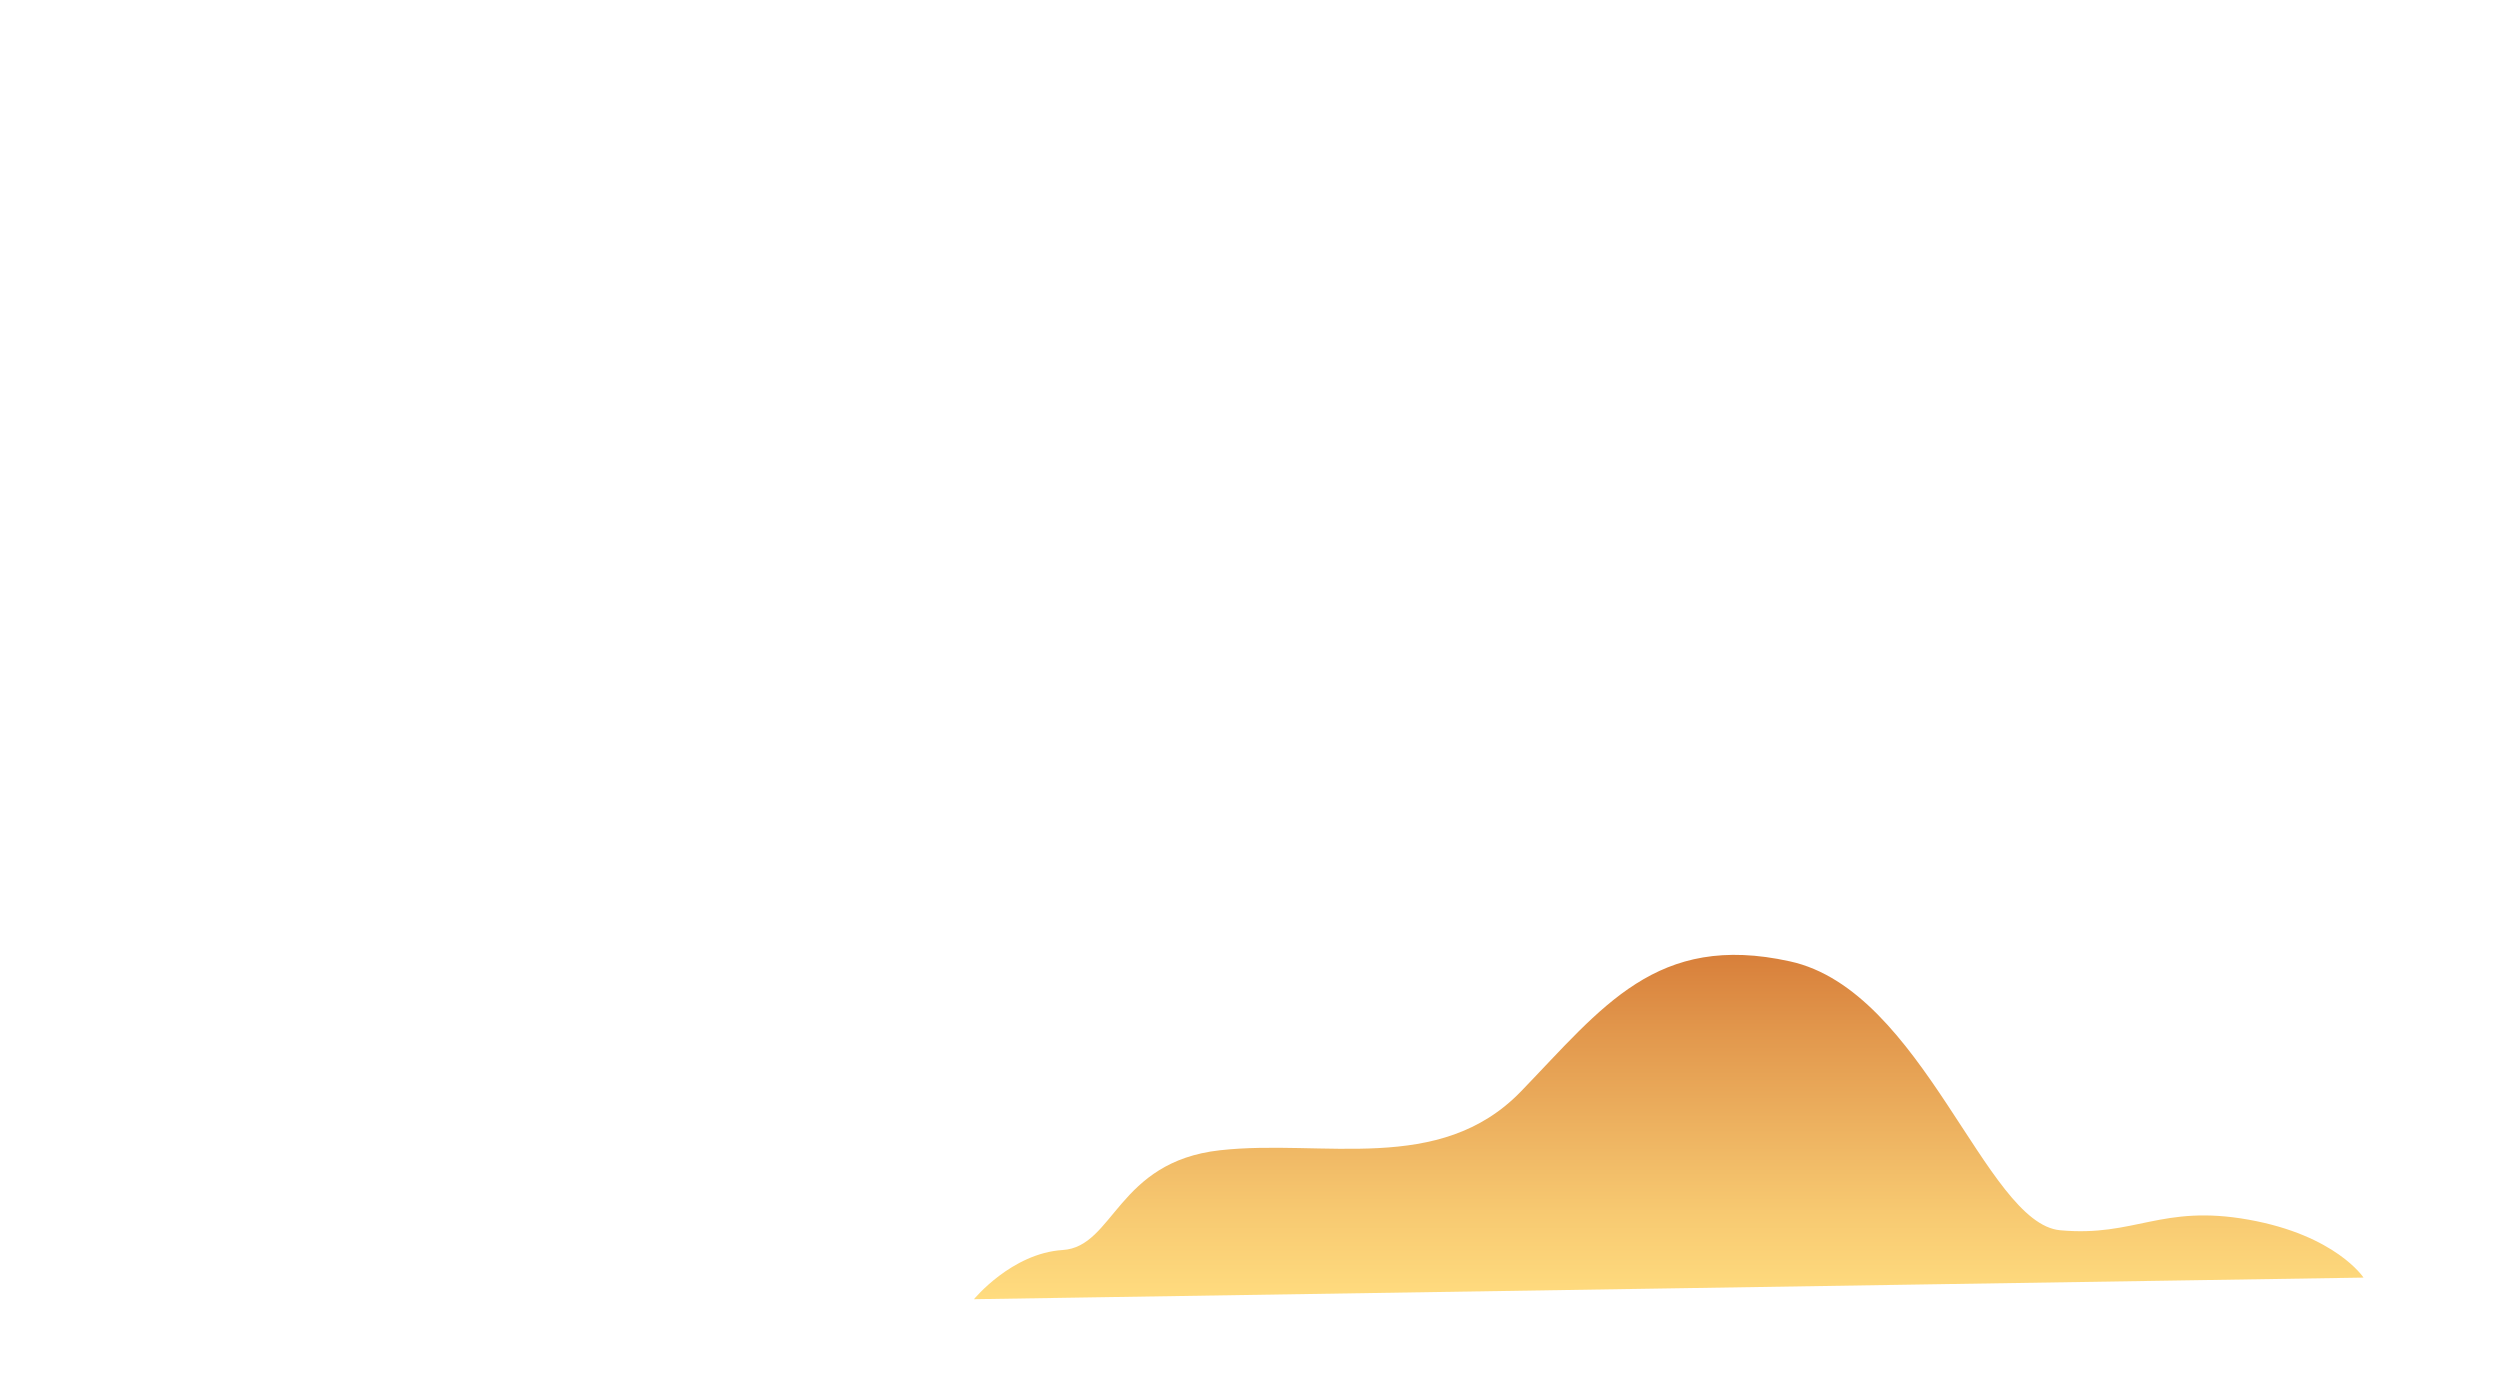 <svg width="1440" height="800" viewBox="0 0 1440 800" fill="none" xmlns="http://www.w3.org/2000/svg">
<path d="M561 748.341C561 748.341 582.711 721.864 612.1 720.011C641.754 718.158 643.342 669.176 702.65 662.557C761.958 655.938 829.209 677.119 876.072 628.666C922.936 580.214 954.178 536.792 1030.96 553.737C1107.74 570.418 1143.49 704.654 1186.64 708.626C1229.8 712.597 1244.89 693.534 1295.2 702.536C1345.5 711.538 1361.39 735.897 1361.39 735.897L561 748.341Z" fill="url(#paint0_linear)"/>
<defs>
<linearGradient id="paint0_linear" x1="961.173" y1="550.165" x2="961.173" y2="748.447" gradientUnits="userSpaceOnUse">
<stop offset="0.005" stop-color="#D8803B"/>
<stop offset="0.232" stop-color="#E2984D"/>
<stop offset="0.746" stop-color="#F7C971"/>
<stop offset="1" stop-color="#FFDC7F"/>
</linearGradient>
</defs>
</svg>
